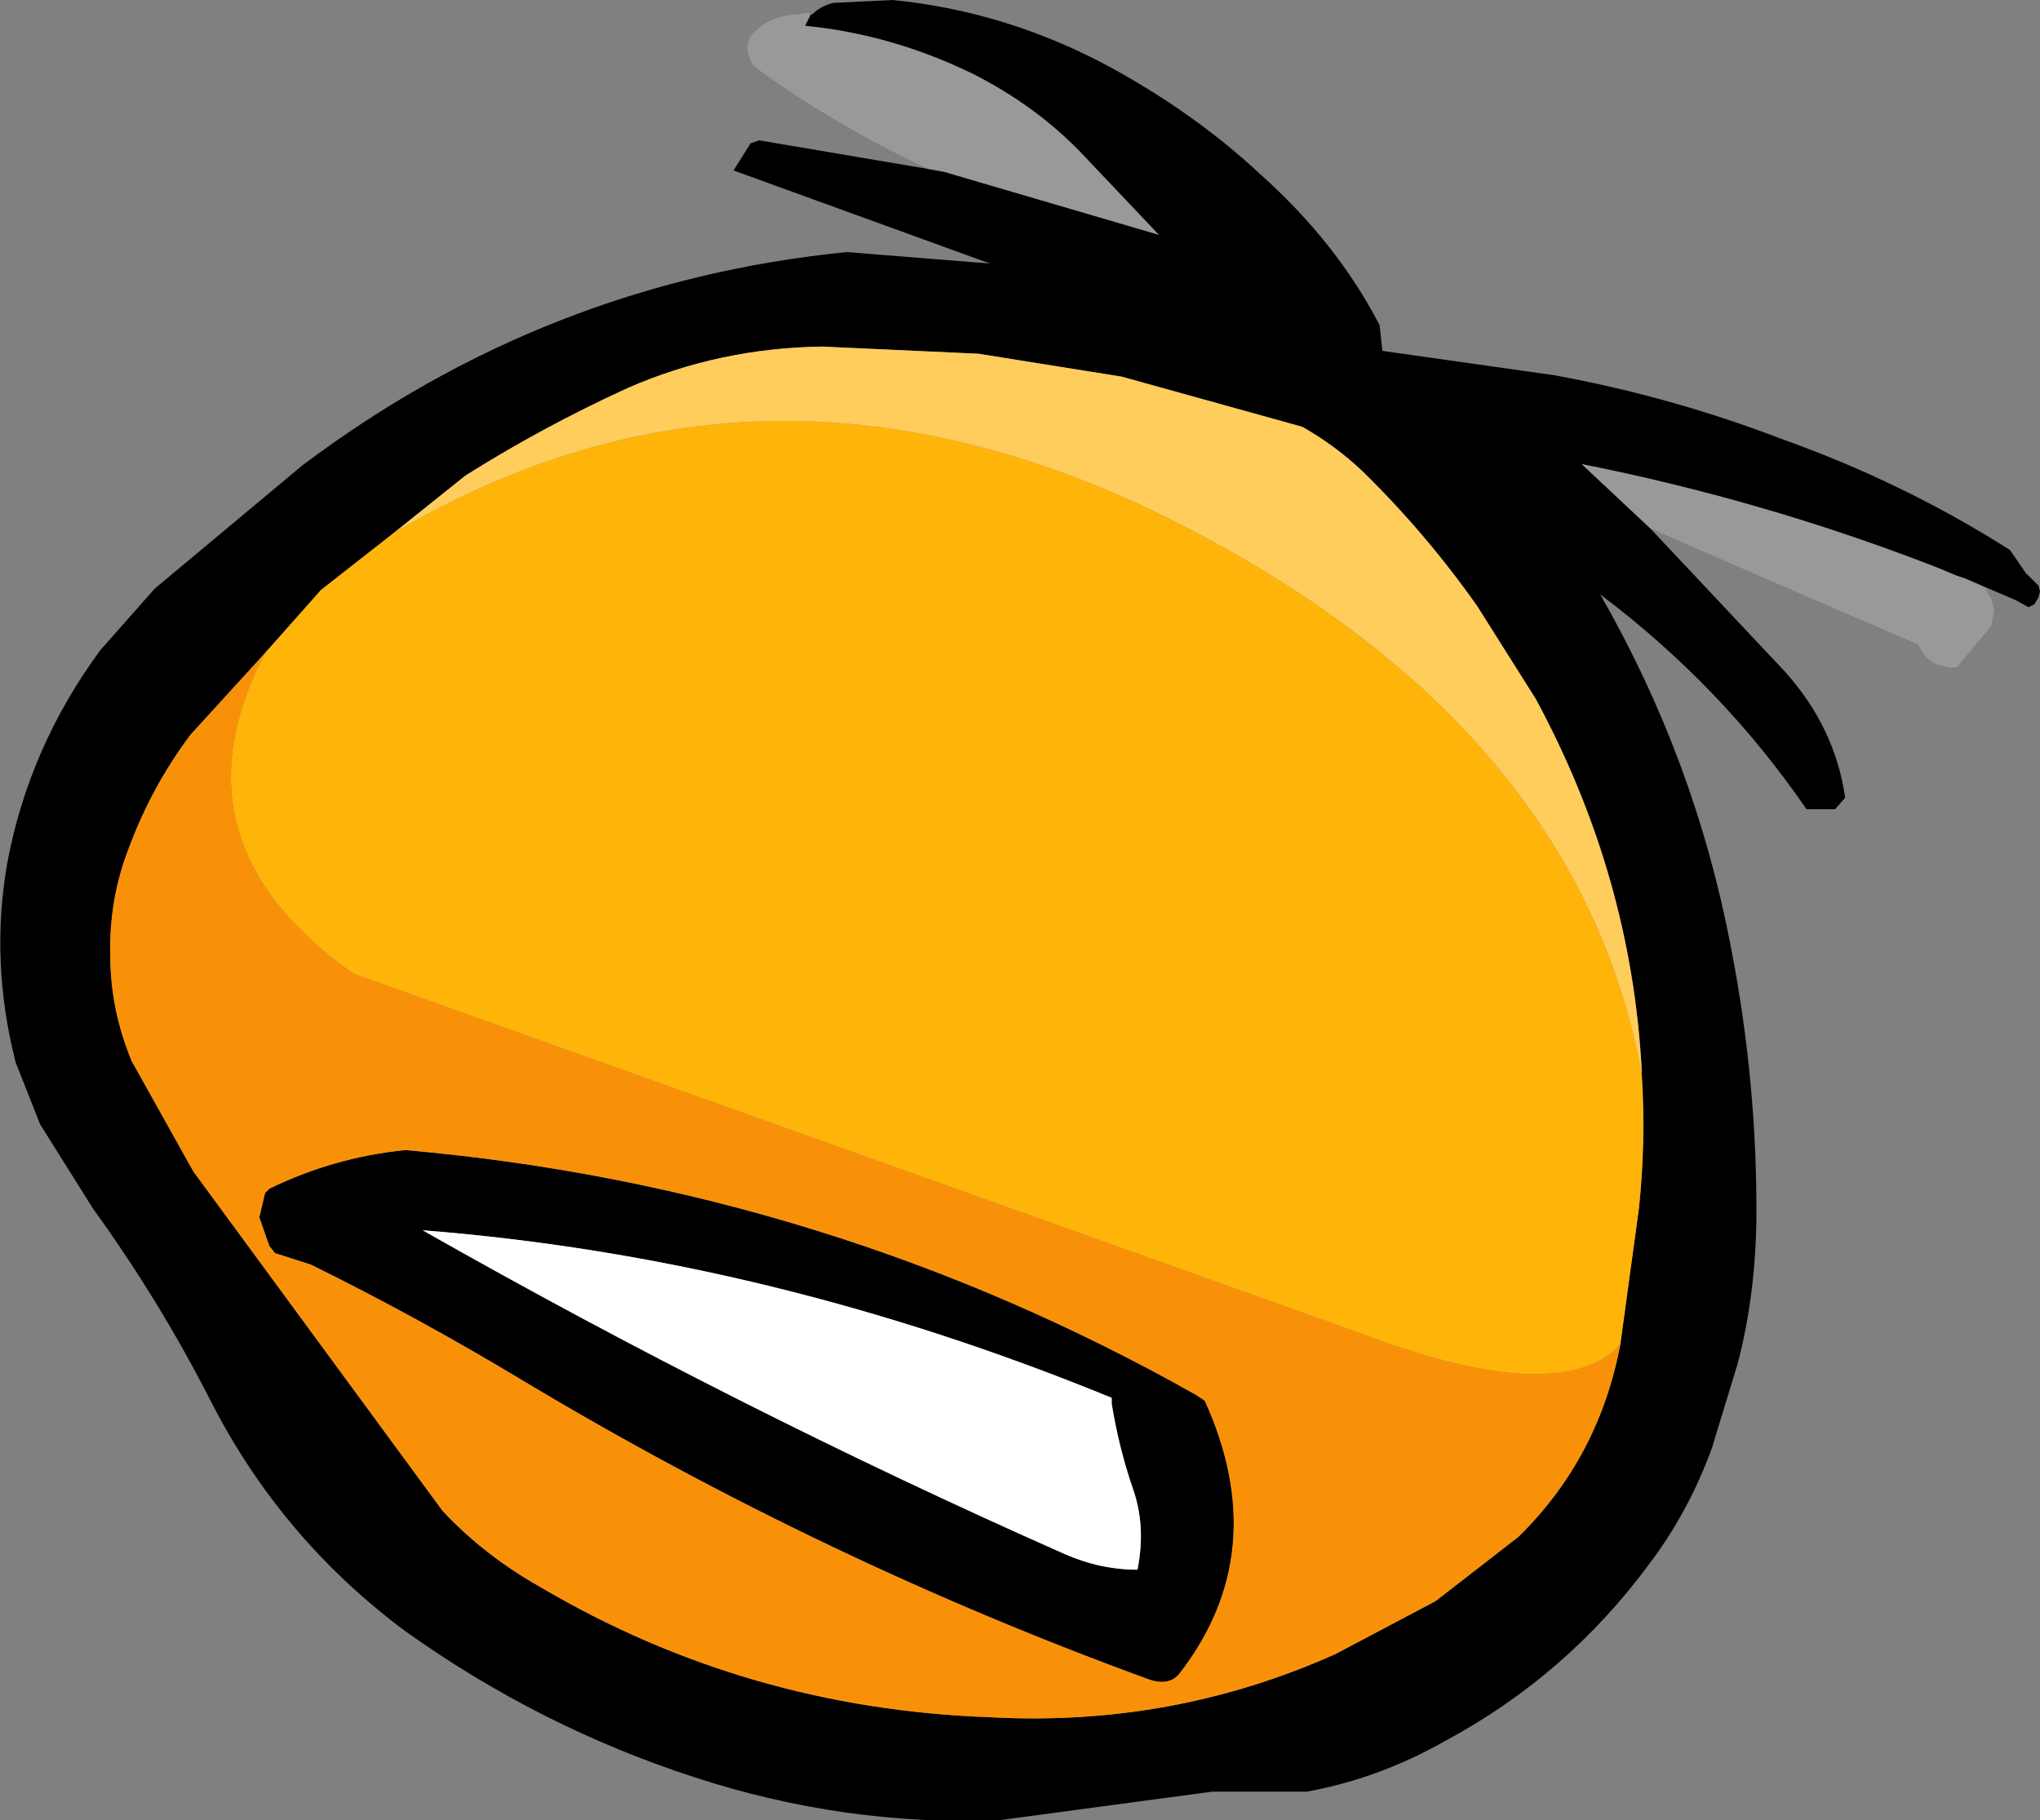 <?xml version="1.0" encoding="UTF-8" standalone="no"?>
<svg xmlns:xlink="http://www.w3.org/1999/xlink" height="63.55px" width="71.2px" xmlns="http://www.w3.org/2000/svg">
  <rect width="100%" height="100%" fill="#808080" stroke="none"/>
  <g transform="matrix(1.0, 0.0, 0.0, 1.0, 35.6, 31.75)">
    <path d="M-7.25 -31.25 Q-6.95 -31.55 -6.5 -31.65 L-4.45 -31.75 Q-0.4 -31.35 3.25 -29.35 6.15 -27.75 8.35 -25.7 11.05 -23.3 12.55 -20.4 L12.65 -19.5 18.65 -18.65 Q22.75 -17.9 26.65 -16.4 30.85 -14.9 34.55 -12.55 L35.1 -11.75 35.55 -11.3 35.6 -11.1 35.55 -10.9 35.4 -10.65 35.2 -10.55 34.75 -10.8 33.0 -11.55 32.7 -11.65 Q32.35 -11.8 32.1 -11.9 L31.85 -12.0 Q25.9 -14.3 19.6 -15.55 L22.0 -13.3 26.7 -8.3 Q28.45 -6.35 28.8 -3.9 L28.45 -3.5 27.45 -3.5 Q24.5 -7.8 20.25 -11.0 23.55 -5.25 24.8 1.25 25.75 6.1 25.7 10.95 25.65 13.55 25.05 15.85 L24.15 18.8 Q23.35 21.0 22.0 22.8 19.1 26.75 14.8 29.05 12.5 30.35 10.0 30.8 L6.7 30.8 -0.75 31.8 Q-6.15 32.0 -11.35 30.3 -16.75 28.55 -21.45 25.2 -25.75 22.0 -28.2 17.25 -30.0 13.7 -32.35 10.45 L-34.2 7.5 -35.05 5.35 Q-35.95 1.85 -35.35 -1.6 -34.6 -5.65 -32.1 -9.05 L-30.2 -11.2 -25.05 -15.5 Q-16.55 -21.9 -6.05 -22.95 L-1.05 -22.55 -10.0 -25.8 -9.4 -26.75 -9.1 -26.85 -3.2 -25.85 -2.65 -25.75 4.85 -23.55 2.1 -26.45 Q0.55 -28.05 -1.6 -29.15 -4.45 -30.55 -7.5 -30.85 L-7.3 -31.25 -7.25 -31.25 M21.7 5.75 L21.7 5.65 Q21.35 -1.15 18.0 -7.35 L15.95 -10.6 Q14.15 -13.15 11.95 -15.3 11.0 -16.2 9.85 -16.85 L3.55 -18.6 -1.45 -19.4 -6.9 -19.65 Q-10.5 -19.6 -13.7 -18.2 -16.65 -16.85 -19.35 -15.15 L-21.85 -13.15 -24.4 -11.15 -26.35 -8.95 -28.95 -6.1 Q-30.3 -4.3 -31.1 -2.15 -31.8 -0.35 -31.75 1.6 -31.75 3.5 -31.0 5.3 L-28.85 9.15 -20.15 21.0 Q-18.7 22.55 -16.75 23.65 -9.55 27.9 -1.05 28.2 5.3 28.55 11.0 26.0 L14.5 24.15 17.4 21.9 Q20.2 19.15 20.95 15.2 L21.6 10.45 Q21.85 8.1 21.7 5.75 M4.1 23.05 Q4.4 21.55 3.95 20.25 3.45 18.8 3.2 17.25 L3.2 17.05 Q-8.75 12.15 -20.85 11.2 -9.85 17.45 1.55 22.5 2.8 23.05 4.1 23.05 M6.45 17.15 Q8.85 22.45 5.55 26.7 5.2 27.1 4.55 26.9 -6.85 22.75 -17.35 16.45 -21.0 14.25 -24.75 12.4 L-26.0 12.0 -26.2 11.75 -26.55 10.75 -26.35 9.9 -26.2 9.75 Q-23.95 8.65 -21.45 8.4 -6.7 9.7 6.15 16.95 L6.45 17.15" fill="#000000" fill-rule="evenodd" stroke="none"/>
    <path d="M21.7 5.75 Q21.85 8.1 21.6 10.45 L20.95 15.2 Q18.8 17.45 11.75 14.75 L-23.25 2.25 Q-29.8 -2.35 -26.35 -8.95 L-24.4 -11.15 -21.85 -13.15 Q-9.05 -20.7 5.2 -13.65 19.45 -6.5 21.7 5.75" fill="#ffb409" fill-rule="evenodd" stroke="none"/>
    <path d="M-7.25 -31.25 L-7.3 -31.25 -7.5 -30.85 Q-4.45 -30.55 -1.6 -29.15 0.55 -28.05 2.1 -26.45 L4.85 -23.55 -2.65 -25.75 -3.2 -25.85 Q-6.4 -27.35 -9.1 -29.3 -9.65 -29.7 -9.45 -30.4 -8.9 -31.2 -7.75 -31.25 L-7.45 -31.3 -7.25 -31.25 M22.0 -13.3 L19.6 -15.55 Q25.9 -14.3 31.85 -12.0 L32.1 -11.9 Q32.35 -11.8 32.7 -11.65 L33.0 -11.55 33.55 -11.3 33.7 -11.2 33.8 -11.0 33.9 -10.85 34.0 -10.45 33.9 -9.9 32.7 -8.45 32.4 -8.45 32.0 -8.55 Q31.55 -8.75 31.35 -9.25 26.7 -11.25 22.0 -13.3" fill="#ffffff" fill-opacity="0.2" fill-rule="evenodd" stroke="none"/>
    <path d="M4.1 23.05 Q2.8 23.05 1.55 22.5 -9.85 17.45 -20.85 11.2 -8.75 12.15 3.2 17.05 L3.2 17.25 Q3.45 18.8 3.95 20.25 4.4 21.55 4.1 23.05" fill="#ffffff" fill-rule="evenodd" stroke="none"/>
    <path d="M20.95 15.2 Q20.2 19.15 17.4 21.9 L14.5 24.15 11.0 26.0 Q5.3 28.55 -1.05 28.2 -9.55 27.9 -16.75 23.65 -18.7 22.55 -20.15 21.0 L-28.85 9.15 -31.0 5.3 Q-31.75 3.5 -31.75 1.6 -31.8 -0.35 -31.1 -2.15 -30.3 -4.3 -28.95 -6.1 L-26.35 -8.95 Q-29.8 -2.35 -23.25 2.25 L11.75 14.75 Q18.8 17.45 20.95 15.2 M6.45 17.15 L6.15 16.95 Q-6.7 9.7 -21.45 8.4 -23.95 8.65 -26.2 9.75 L-26.35 9.9 -26.55 10.75 -26.2 11.75 -26.0 12.0 -24.75 12.4 Q-21.0 14.25 -17.35 16.45 -6.85 22.75 4.55 26.9 5.2 27.1 5.55 26.7 8.85 22.45 6.45 17.15" fill="#f99108" fill-rule="evenodd" stroke="none"/>
    <path d="M-21.85 -13.15 L-19.35 -15.15 Q-16.65 -16.85 -13.7 -18.2 -10.5 -19.6 -6.9 -19.65 L-1.45 -19.4 3.55 -18.6 9.85 -16.85 Q11.0 -16.2 11.95 -15.3 14.15 -13.15 15.95 -10.6 L18.0 -7.35 Q21.35 -1.15 21.7 5.65 L21.7 5.75 Q19.45 -6.5 5.2 -13.65 -9.05 -20.7 -21.85 -13.15" fill="#ffcd5b" fill-rule="evenodd" stroke="none"/>
  </g>
</svg>

